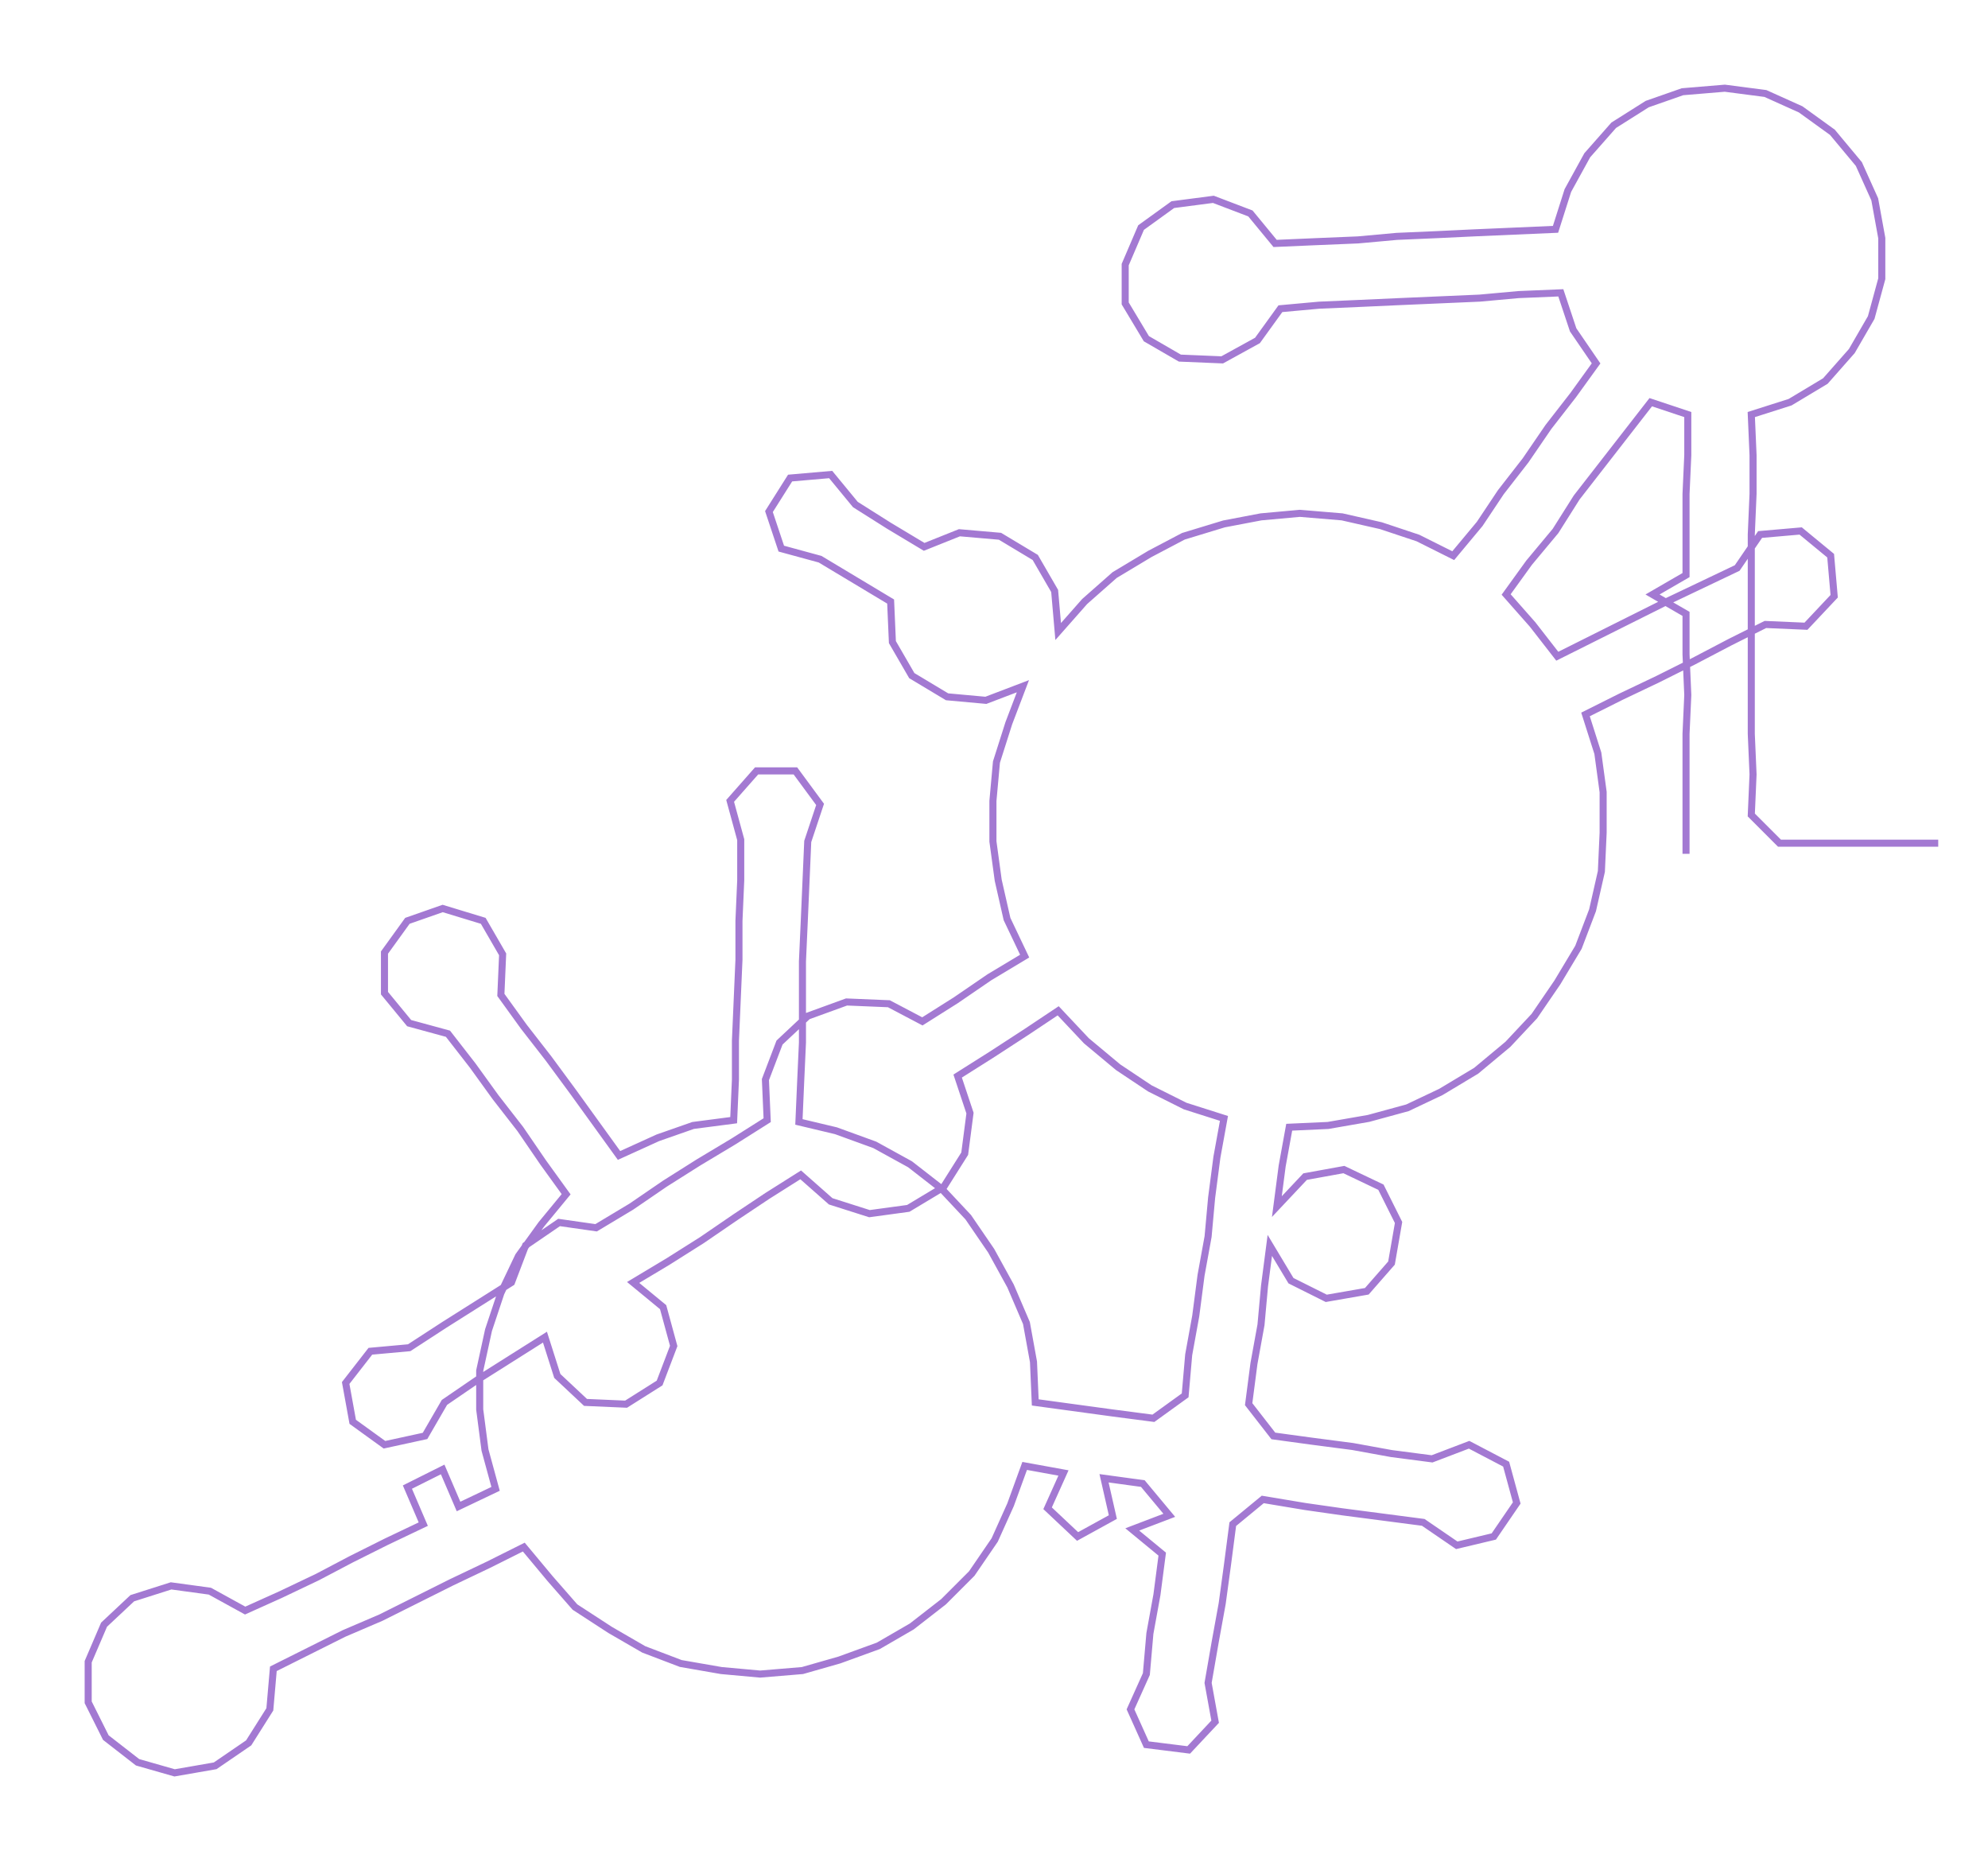 <ns0:svg xmlns:ns0="http://www.w3.org/2000/svg" width="300px" height="280.96px" viewBox="0 0 1127.22 1055.68"><ns0:path style="stroke:#a379d2;stroke-width:4px;fill:none;" d="M956 484 L956 484 L956 462 L956 439 L956 416 L957 394 L956 371 L956 348 L937 337 L956 326 L956 303 L956 280 L957 258 L957 235 L936 228 L922 246 L908 264 L894 282 L882 301 L867 319 L854 337 L869 354 L883 372 L903 362 L923 352 L943 342 L964 332 L985 322 L998 303 L1021 301 L1038 315 L1040 338 L1024 355 L1001 354 L981 364 L960 375 L940 385 L919 395 L899 405 L906 427 L909 449 L909 472 L908 494 L903 516 L895 537 L883 557 L870 576 L855 592 L837 607 L817 619 L798 628 L776 634 L753 638 L731 639 L727 661 L724 684 L740 667 L762 663 L783 673 L793 693 L789 716 L775 732 L752 736 L732 726 L720 706 L717 729 L715 751 L711 773 L708 796 L722 814 L744 817 L767 820 L789 824 L812 827 L833 819 L854 830 L860 852 L847 871 L826 876 L807 863 L784 860 L761 857 L740 854 L716 850 L699 864 L696 887 L693 909 L689 931 L685 954 L689 976 L674 992 L650 989 L641 969 L650 949 L652 926 L656 904 L659 881 L642 867 L663 859 L648 841 L626 838 L631 860 L611 871 L594 855 L603 835 L581 831 L573 853 L564 873 L551 892 L535 908 L517 922 L498 933 L476 941 L455 947 L431 949 L409 947 L386 943 L365 935 L346 924 L326 911 L312 895 L297 877 L277 887 L256 897 L236 907 L216 917 L195 926 L175 936 L155 946 L153 969 L141 988 L122 1001 L99 1005 L78 999 L60 985 L50 965 L50 942 L59 921 L75 906 L97 899 L119 902 L139 913 L159 904 L180 894 L199 884 L219 874 L240 864 L231 843 L251 833 L260 854 L281 844 L275 822 L272 799 L272 777 L277 754 L284 733 L294 712 L307 694 L321 677 L308 659 L295 640 L281 622 L268 604 L254 586 L232 580 L218 563 L218 540 L231 522 L251 515 L274 522 L285 541 L284 564 L297 582 L311 600 L325 619 L338 637 L351 655 L373 645 L393 638 L416 635 L417 612 L417 590 L418 567 L419 544 L419 522 L420 499 L420 476 L414 454 L429 437 L451 437 L465 456 L458 477 L457 500 L456 523 L455 545 L455 568 L455 591 L454 613 L453 636 L474 641 L496 649 L516 660 L534 674 L549 690 L562 709 L573 729 L582 750 L586 772 L587 795 L609 798 L631 801 L654 804 L672 791 L674 768 L678 746 L681 723 L685 701 L687 679 L690 656 L694 634 L672 627 L652 617 L634 605 L616 590 L600 573 L582 585 L562 598 L543 610 L550 631 L547 654 L535 673 L515 685 L493 688 L471 681 L454 666 L435 678 L417 690 L398 703 L379 715 L359 727 L376 741 L382 763 L374 784 L355 796 L332 795 L316 780 L309 758 L290 770 L271 782 L252 795 L241 814 L218 819 L200 806 L196 784 L210 766 L232 764 L252 751 L271 739 L290 727 L298 706 L317 693 L338 696 L358 684 L377 671 L396 659 L416 647 L435 635 L434 612 L442 591 L458 576 L480 568 L504 569 L523 579 L542 567 L561 554 L581 542 L571 521 L566 499 L563 477 L563 454 L565 432 L572 410 L580 389 L559 397 L537 395 L517 383 L506 364 L505 341 L485 329 L465 317 L443 311 L436 290 L448 271 L471 269 L485 286 L504 298 L524 310 L544 302 L567 304 L587 316 L598 335 L600 358 L615 341 L632 326 L652 314 L671 304 L694 297 L715 293 L737 291 L761 293 L783 298 L804 305 L824 315 L839 297 L851 279 L865 261 L878 242 L892 224 L905 206 L892 187 L885 166 L861 167 L839 169 L816 170 L793 171 L771 172 L748 173 L726 175 L713 193 L693 204 L669 203 L650 192 L638 172 L638 150 L647 129 L665 116 L688 113 L709 121 L723 138 L746 137 L770 136 L792 134 L815 133 L836 132 L859 131 L882 130 L889 108 L900 88 L915 71 L934 59 L954 52 L978 50 L1001 53 L1021 62 L1039 75 L1054 93 L1063 113 L1067 135 L1067 158 L1061 180 L1050 199 L1035 216 L1015 228 L993 235 L994 258 L994 280 L993 303 L993 326 L993 348 L993 371 L993 394 L993 416 L994 439 L993 462 L1009 478 L1031 478 L1054 478 L1077 478 L1099 478" /></ns0:svg>